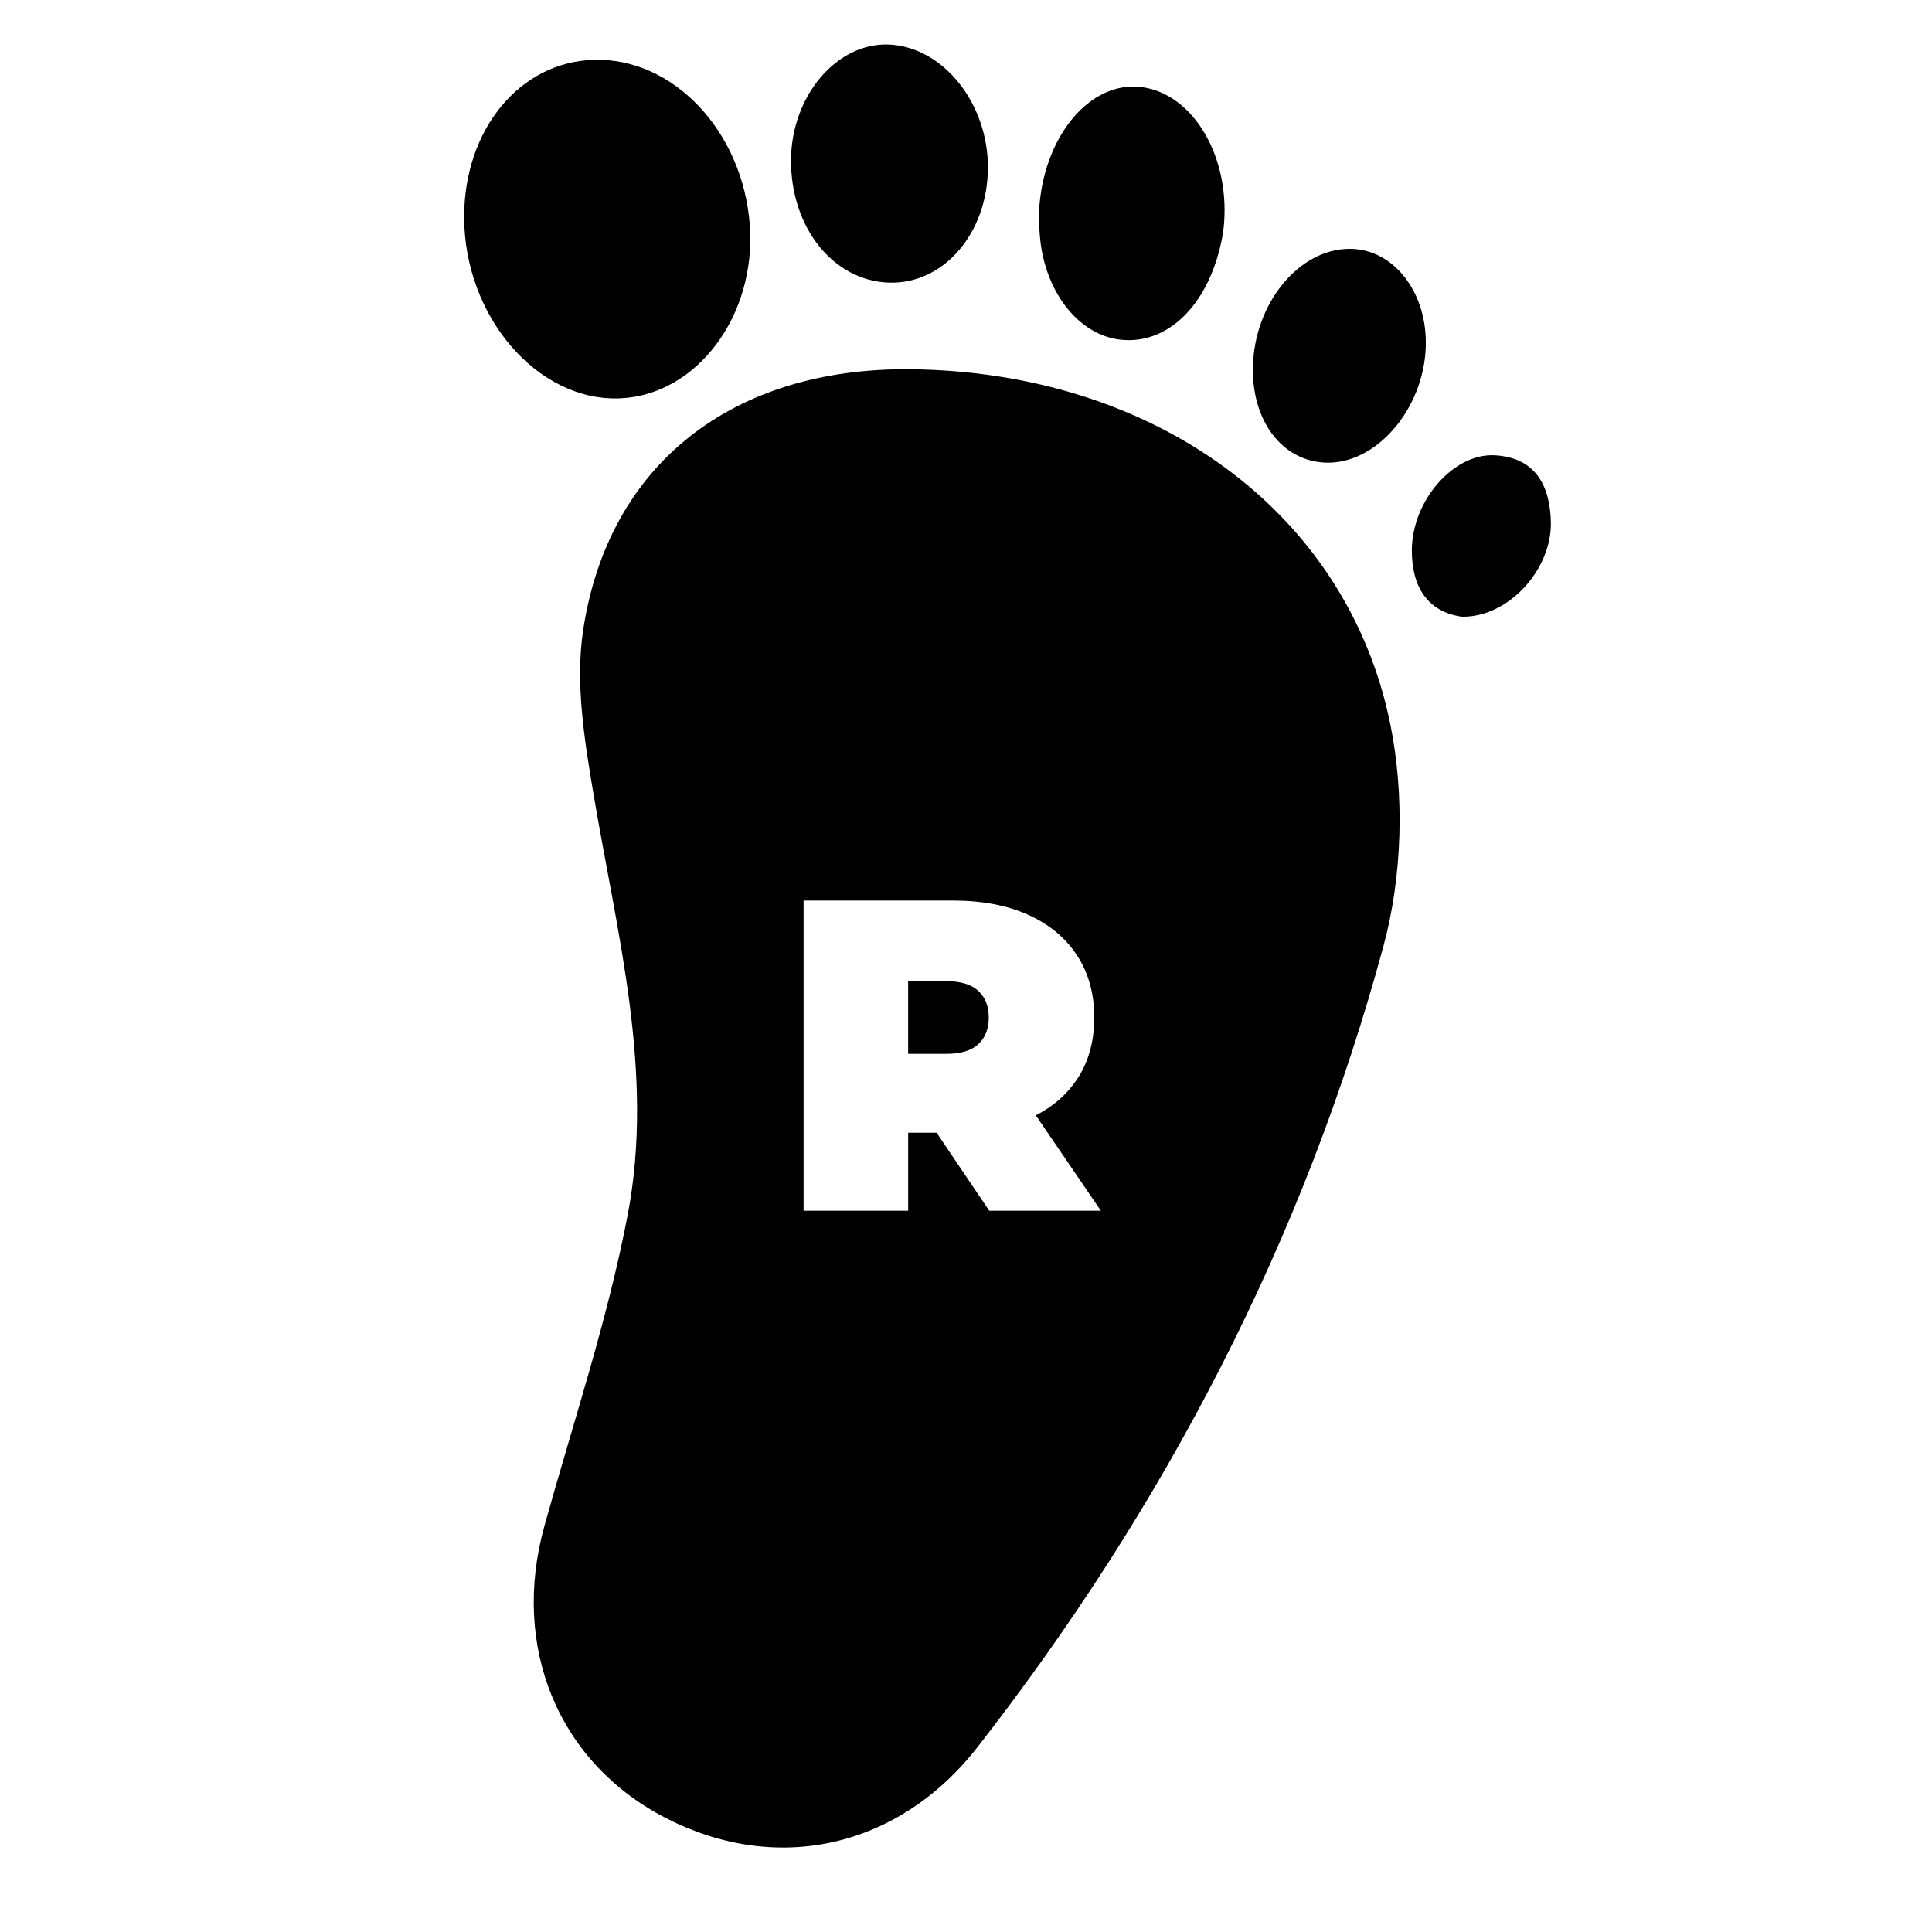 <?xml version="1.0" encoding="utf-8"?>
<!-- Generator: Adobe Illustrator 24.0.1, SVG Export Plug-In . SVG Version: 6.00 Build 0)  -->
<svg version="1.1" xmlns="http://www.w3.org/2000/svg" xmlns:xlink="http://www.w3.org/1999/xlink" x="0px" y="0px"
	 viewBox="0 0 800 800" style="enable-background:new 0 0 800 800;" xml:space="preserve">
<style type="text/css">
	.st0{display:none;}
	.st1{display:inline;fill:#FFFFFF;}
	.st2{display:inline;}
</style>
<g id="Layer_1" class="st0">
	<path class="st1" d="M149,515.36c0-49.12,0-98.24,0-147.36c81.92,0,163.84,0,245.76,0c0,49.12,0,98.24,0,147.36
		C312.84,515.36,230.92,515.36,149,515.36z M300.83,446.41c-1.07-0.9-1.11-1.87-0.63-2.97c1.59-3.7,3.18-7.4,4.74-11.12
		c0.66-1.56,0.22-2.88-1.09-3.43c-1.31-0.55-2.54,0.05-3.22,1.62c-1.11,2.56-2.17,5.15-3.32,7.69c-0.2,0.44-0.79,0.69-1.2,1.03
		c-0.17-0.47-0.52-0.97-0.47-1.42c0.33-3.25,0.73-6.5,1.11-9.75c0.18-1.5-0.59-2.63-1.92-2.84c-1.43-0.22-2.53,0.64-2.74,2.18
		c-0.2,1.46-0.34,2.93-0.51,4.4c-0.24,2.02-0.45,4.04-0.75,6.06c-0.05,0.32-0.47,0.59-0.73,0.89c-0.22-0.29-0.51-0.55-0.63-0.87
		c-0.12-0.32-0.07-0.71-0.1-1.07c-0.19-2.31-0.36-4.61-0.58-6.92c-0.18-1.87-1.06-2.79-2.52-2.7c-1.45,0.08-2.24,1.15-2.13,2.99
		c0.08,1.47,0.24,2.94,0.36,4.41c0.13,1.63,0.28,3.26,0.36,4.89c0.02,0.29-0.24,0.59-0.37,0.89c-0.27-0.23-0.59-0.43-0.79-0.71
		c-0.17-0.25-0.21-0.6-0.3-0.9c-0.57-1.79-1.11-3.58-1.72-5.35c-0.34-1.01-1.12-1.58-2.17-1.6c-0.99-0.01-1.85,0.46-2.15,1.43
		c-0.18,0.6-0.16,1.35,0.03,1.97c1.39,4.61,3.16,9.12,3.45,14.01c0.05,0.82,0.38,1.63,0.67,2.41c1.24,3.26,3.53,5.33,7.01,6.04
		c3.67,0.75,7.02,0.02,9.91-2.34c3.56-2.9,7.04-5.9,10.53-8.88c0.9-0.76,0.86-1.53-0.01-2.33c-1.46-1.35-3.58-1.41-5.26-0.1
		C302.73,444.77,301.81,445.58,300.83,446.41z M332.42,446.38c-0.94-0.8-1.86-1.61-2.83-2.37c-1.68-1.33-3.92-1.24-5.36,0.18
		c-0.74,0.73-0.79,1.49,0,2.16c3.62,3.09,7.22,6.19,10.9,9.19c3.01,2.45,6.52,2.95,10.2,2c4.38-1.13,6.6-4.35,7.1-8.56
		c0.52-4.33,1.73-8.42,3.09-12.51c0.15-0.45,0.29-0.91,0.42-1.37c0.45-1.55-0.09-2.73-1.46-3.18c-1.33-0.43-2.48,0.25-3,1.81
		c-0.61,1.86-1.18,3.73-1.83,5.57c-0.14,0.41-0.56,0.72-0.86,1.07c-0.13-0.41-0.39-0.84-0.37-1.24c0.21-3.07,0.5-6.13,0.71-9.19
		c0.11-1.64-0.73-2.68-2.13-2.77c-1.35-0.08-2.33,0.79-2.48,2.34c-0.26,2.66-0.42,5.33-0.69,7.99c-0.04,0.43-0.43,0.83-0.65,1.24
		c-0.27-0.41-0.71-0.79-0.77-1.23c-0.45-3.32-0.82-6.65-1.21-9.98c-0.19-1.58-1.2-2.48-2.61-2.33c-1.44,0.15-2.25,1.33-2.04,2.95
		c0.2,1.58,0.4,3.17,0.58,4.75c0.2,1.74,0.42,3.49,0.55,5.24c0.03,0.34-0.32,0.71-0.5,1.07c-0.37-0.22-0.75-0.42-1.09-0.69
		c-0.14-0.11-0.16-0.36-0.24-0.54c-1.11-2.6-2.21-5.22-3.35-7.81c-0.58-1.31-1.86-1.8-3.07-1.3c-1.22,0.51-1.72,1.74-1.23,3.09
		c0.18,0.49,0.39,0.96,0.6,1.44c1.43,3.34,2.86,6.68,4.28,10.02C333.55,444.51,333.61,445.52,332.42,446.38z M202.05,427.98
		c-0.94,0.15-1.9,0.25-2.83,0.47c-5.77,1.4-9.33,6.34-8.14,11.94c1.58,7.48,4.92,14.23,9.62,20.26c1.46,1.87,3.98,2.39,6.2,1.56
		c2.34-0.88,3.85-2.88,3.75-5.29c-0.05-1.17-0.39-2.35-0.76-3.47c-1.02-3.03-1.59-6.12-1.16-9.3c0.32-2.41,0.85-4.78,1.29-7.17
		C210.98,431.77,207.38,427.72,202.05,427.98z M244.62,428.11c-4.13-0.04-7.05,2.2-7.63,6.09c-0.18,1.23,0.03,2.54,0.24,3.79
		c0.55,3.26,1.44,6.52,0.8,9.84c-0.47,2.45-1.27,4.84-1.94,7.25c-0.79,2.83,0.33,5.52,2.83,6.81c2.59,1.33,5.43,0.71,7.27-1.66
		c4.37-5.61,7.6-11.81,9.46-18.66c0.44-1.63,0.5-3.52,0.16-5.18C254.79,431.39,250.26,428.16,244.62,428.11z M234.21,424.54
		c-0.01,2.33,1.71,4.33,3.64,4.24c1.79-0.08,3.18-1.93,3.02-4.04c-0.16-2.19-1.79-3.91-3.65-3.85
		C235.51,420.95,234.22,422.51,234.21,424.54z M357.42,471.64c1.73,2.99,6.04,4.68,9.6,3.53c0.45-0.15,0.96-0.81,1.02-1.29
		c0.06-0.42-0.47-0.92-0.77-1.45c-0.3,0.35-0.5,0.57-0.72,0.83c-0.97-0.72-1.88-1.4-2.78-2.08c0.11-0.05,0.22-0.1,0.32-0.15
		c-0.06-0.44,0.05-1.08-0.19-1.28c-1.1-0.91-2.3-1.71-3.47-2.53c-0.17-0.12-0.46-0.17-0.66-0.11c-0.54,0.16-1.06,0.4-1.88,0.72
		c0.27,0.52,0.64,1.23,1.01,1.95c0.04-0.01,0.09,0,0.12-0.03c0.89-0.82,2.07-1.08,2.48-0.4c0.31,0.51,0.43,1.47,0.14,1.92
		c-0.49,0.78-1.38,1.16-2.27,0.32c-0.07-0.07-0.19-0.14-0.29-0.13C358.53,471.51,357.97,471.58,357.42,471.64z M213.11,424.67
		c-0.01-1.75-0.88-3.1-2.3-3.54c-1.24-0.39-2.61,0.15-3.5,1.44c-0.97,1.41-1.16,2.94-0.43,4.52c0.86,1.87,2.96,2.37,4.58,1.11
		C212.6,427.32,213.11,426.1,213.11,424.67z M352.75,471.01c0.01,0.18,0.02,0.37,0.03,0.55c-0.6,0.08-1.34,0.41-1.78,0.17
		c-0.56-0.3-0.87-1.05-1.26-1.56c-0.12,0.26-0.29,0.75-0.55,1.2c-0.32,0.56-0.83,0.76-1.19,0.1c-0.39-0.71-0.61-1.51-0.9-2.26
		c0.12-0.09,0.25-0.18,0.37-0.28c0.37,0.37,0.74,0.74,1.18,1.19c0.4-0.99,0.82-1.97,1.17-2.97c0.09-0.25-0.06-0.59-0.09-0.88
		c-0.33,0.04-0.72-0.01-0.99,0.15c-0.79,0.46-1.51,1.03-2.29,1.51c-0.34,0.21-0.74,0.32-1.12,0.47c0.21,0.1,0.43,0.21,0.64,0.31
		c0.36,0.5,1.02,1,1.01,1.49c-0.01,0.59-0.49,1.27-0.96,1.72c-1.02,0.99-2.16,1.87-3.39,2.91c2.31,0.91,3.42,0.52,4.24-1.19
		c0.1-0.22,0.24-0.42,0.31-0.65c0.28-0.89,0.84-1,1.67-0.75c1.24,0.38,2.5,0.66,3.85,1.01c0.14-1.37,0.26-2.53,0.37-3.7
		c-0.06-0.01-0.12-0.02-0.18-0.03c-0.05,0.35-0.11,0.7-0.16,1.05c-0.54,0.06-1.01,0.11-1.49,0.16c0.01,0.04,0.02,0.09,0.02,0.13
		C351.78,470.92,352.26,470.97,352.75,471.01z M195.29,424.2c0.18,0.63,0.2,1.32,0.55,1.73c0.47,0.55,1.2,1.2,1.83,1.22
		c0.56,0.02,1.35-0.65,1.68-1.22c0.68-1.18,0.55-2.48-0.22-3.63c-0.87-1.3-2.45-1.24-3.22,0.12
		C195.62,422.96,195.49,423.61,195.29,424.2z M247.61,424.6c0.01,0.09,0.01,0.29,0.03,0.49c0.13,1.25,0.91,2.22,1.86,2.33
		c0.99,0.11,1.87-0.62,2.26-1.9c0.08-0.26,0.14-0.54,0.16-0.81c0.13-1.66-0.8-3.11-2.03-3.18
		C248.7,421.45,247.63,422.83,247.61,424.6z M203.26,420.52c-1.29,0.04-2.41,1.47-2.34,2.98c0.07,1.47,1.08,2.58,2.32,2.54
		c1.31-0.04,2.41-1.42,2.34-2.96C205.52,421.65,204.46,420.49,203.26,420.52z M246.43,423.42c0.01-1.51-1.04-2.83-2.3-2.88
		c-1.22-0.05-2.28,1.2-2.29,2.69c-0.01,1.57,0.99,2.82,2.28,2.86C245.39,426.13,246.42,424.94,246.43,423.42z M194.65,427.76
		c-0.01-1.52-1.04-2.78-2.25-2.75c-1.03,0.03-1.81,1.03-1.77,2.29c0.04,1.38,1.11,2.68,2.23,2.7
		C193.89,430.03,194.65,429.08,194.65,427.76z M252.6,428.07c-0.02,1.25,0.68,2.17,1.69,2.21c1.18,0.05,2.3-1.24,2.34-2.7
		c0.04-1.27-0.74-2.28-1.77-2.28C253.67,425.3,252.63,426.58,252.6,428.07z M257.47,433.88c1.08,0.02,2.1-1.1,2.08-2.21
		c-0.02-0.83-0.34-1.5-1.3-1.56c-0.96-0.06-1.93,1.05-1.94,2.2C256.3,433.19,256.68,433.76,257.47,433.88z M190.82,432.03
		c0.01-1.24-0.91-2.33-1.9-2.29c-0.96,0.04-1.27,0.68-1.28,1.53c-0.01,1.17,0.89,2.23,1.88,2.2
		C190.5,433.44,190.77,432.78,190.82,432.03z M333.01,467.63c-0.11-0.13-0.21-0.26-0.32-0.38c-0.43,0.27-1.11,0.46-1.22,0.82
		c-0.11,0.39,0.32,0.93,0.51,1.4c0.13-0.04,0.27-0.08,0.4-0.12C332.6,468.78,332.8,468.2,333.01,467.63z M342.26,472.34
		c-0.51,0.46-0.9,0.8-1.54,1.36c0.9,0.19,1.46,0.31,2.33,0.5C342.72,473.43,342.53,472.98,342.26,472.34z"/>
	<path class="st2" d="M300.83,446.41c0.98-0.82,1.9-1.64,2.87-2.39c1.69-1.31,3.8-1.25,5.26,0.1c0.86,0.8,0.9,1.57,0.01,2.33
		c-3.49,2.98-6.97,5.98-10.53,8.88c-2.89,2.36-6.24,3.09-9.91,2.34c-3.48-0.71-5.76-2.77-7.01-6.04c-0.3-0.78-0.62-1.6-0.67-2.41
		c-0.29-4.89-2.06-9.4-3.45-14.01c-0.18-0.61-0.21-1.36-0.03-1.97c0.3-0.97,1.16-1.44,2.15-1.43c1.05,0.01,1.83,0.59,2.17,1.6
		c0.6,1.77,1.15,3.57,1.72,5.35c0.1,0.3,0.13,0.65,0.3,0.9c0.2,0.28,0.52,0.48,0.79,0.71c0.13-0.3,0.39-0.6,0.37-0.89
		c-0.09-1.63-0.23-3.26-0.36-4.89c-0.12-1.47-0.27-2.94-0.36-4.41c-0.1-1.85,0.68-2.91,2.13-2.99c1.46-0.08,2.35,0.83,2.52,2.7
		c0.22,2.3,0.39,4.61,0.58,6.92c0.03,0.36-0.02,0.74,0.1,1.07c0.12,0.32,0.42,0.58,0.63,0.87c0.25-0.29,0.68-0.56,0.73-0.89
		c0.3-2.01,0.51-4.04,0.75-6.06c0.17-1.47,0.32-2.93,0.51-4.4c0.21-1.54,1.3-2.4,2.74-2.18c1.33,0.2,2.09,1.33,1.92,2.84
		c-0.38,3.25-0.79,6.49-1.11,9.75c-0.05,0.45,0.31,0.94,0.47,1.42c0.41-0.34,1-0.6,1.2-1.03c1.16-2.54,2.22-5.12,3.32-7.69
		c0.68-1.57,1.9-2.17,3.22-1.62c1.31,0.55,1.75,1.87,1.09,3.43c-1.57,3.71-3.15,7.41-4.74,11.12
		C299.72,444.53,299.76,445.5,300.83,446.41z"/>
	<path class="st2" d="M332.42,446.38c1.19-0.86,1.13-1.87,0.67-2.94c-1.42-3.34-2.85-6.68-4.28-10.02c-0.2-0.48-0.42-0.95-0.6-1.44
		c-0.49-1.35,0.01-2.58,1.23-3.09c1.21-0.51,2.49-0.01,3.07,1.3c1.15,2.59,2.24,5.2,3.35,7.81c0.08,0.18,0.1,0.43,0.24,0.54
		c0.34,0.26,0.72,0.46,1.09,0.69c0.17-0.36,0.52-0.73,0.5-1.07c-0.13-1.75-0.35-3.49-0.55-5.24c-0.18-1.58-0.38-3.17-0.58-4.75
		c-0.21-1.62,0.6-2.8,2.04-2.95c1.41-0.15,2.42,0.75,2.61,2.33c0.4,3.33,0.76,6.66,1.21,9.98c0.06,0.44,0.51,0.82,0.77,1.23
		c0.23-0.41,0.61-0.81,0.65-1.24c0.27-2.66,0.44-5.33,0.69-7.99c0.15-1.55,1.13-2.42,2.48-2.34c1.4,0.09,2.25,1.12,2.13,2.77
		c-0.21,3.07-0.5,6.12-0.71,9.19c-0.03,0.4,0.24,0.83,0.37,1.24c0.29-0.35,0.71-0.66,0.86-1.07c0.65-1.84,1.21-3.71,1.83-5.57
		c0.52-1.56,1.67-2.24,3-1.81c1.37,0.44,1.91,1.63,1.46,3.18c-0.13,0.46-0.27,0.92-0.42,1.37c-1.36,4.09-2.57,8.18-3.09,12.51
		c-0.5,4.21-2.72,7.43-7.1,8.56c-3.68,0.94-7.19,0.45-10.2-2c-3.68-3-7.29-6.1-10.9-9.19c-0.79-0.68-0.74-1.43,0-2.16
		c1.44-1.42,3.68-1.51,5.36-0.18C330.56,444.77,331.48,445.59,332.42,446.38z"/>
	<path class="st2" d="M202.05,427.98c5.33-0.26,8.93,3.79,7.96,8.99c-0.44,2.39-0.97,4.77-1.29,7.17c-0.42,3.18,0.14,6.27,1.16,9.3
		c0.38,1.12,0.71,2.31,0.76,3.47c0.1,2.41-1.41,4.42-3.75,5.29c-2.22,0.83-4.75,0.31-6.2-1.56c-4.7-6.04-8.03-12.79-9.62-20.26
		c-1.19-5.59,2.37-10.54,8.14-11.94C200.14,428.23,201.1,428.14,202.05,427.98z"/>
	<path class="st2" d="M244.62,428.11c5.64,0.06,10.18,3.29,11.19,8.28c0.34,1.66,0.28,3.55-0.16,5.18
		c-1.86,6.85-5.09,13.06-9.46,18.66c-1.84,2.37-4.68,2.99-7.27,1.66c-2.5-1.29-3.61-3.98-2.83-6.81c0.67-2.41,1.47-4.8,1.94-7.25
		c0.63-3.32-0.26-6.57-0.8-9.84c-0.21-1.25-0.42-2.56-0.24-3.79C237.57,430.31,240.49,428.07,244.62,428.11z"/>
	<path class="st2" d="M234.21,424.54c0.01-2.03,1.3-3.59,3.01-3.65c1.86-0.06,3.49,1.66,3.65,3.85c0.16,2.11-1.23,3.97-3.02,4.04
		C235.92,428.87,234.21,426.87,234.21,424.54z"/>
	<path class="st2" d="M357.42,471.64c0.55-0.06,1.11-0.13,1.67-0.18c0.09-0.01,0.21,0.06,0.29,0.13c0.89,0.84,1.78,0.46,2.27-0.32
		c0.28-0.45,0.16-1.41-0.14-1.92c-0.41-0.69-1.59-0.42-2.48,0.4c-0.02,0.02-0.08,0.02-0.12,0.03c-0.37-0.72-0.74-1.43-1.01-1.95
		c0.81-0.32,1.33-0.56,1.88-0.72c0.19-0.06,0.49-0.01,0.66,0.11c1.18,0.81,2.38,1.61,3.47,2.53c0.25,0.21,0.14,0.84,0.19,1.28
		c-0.11,0.05-0.22,0.1-0.32,0.15c0.91,0.68,1.81,1.35,2.78,2.08c0.22-0.26,0.42-0.48,0.72-0.83c0.31,0.53,0.83,1.03,0.77,1.45
		c-0.07,0.48-0.57,1.14-1.02,1.29C363.46,476.32,359.15,474.63,357.42,471.64z"/>
	<path class="st2" d="M213.11,424.67c0,1.43-0.5,2.65-1.65,3.54c-1.63,1.26-3.73,0.75-4.58-1.11c-0.72-1.57-0.54-3.11,0.43-4.52
		c0.89-1.29,2.26-1.83,3.5-1.44C212.23,421.57,213.1,422.92,213.11,424.67z"/>
	<path class="st2" d="M352.75,471.01c-0.48-0.05-0.97-0.1-1.45-0.15c-0.01-0.04-0.02-0.09-0.02-0.13c0.47-0.05,0.95-0.1,1.49-0.16
		c0.05-0.35,0.11-0.7,0.16-1.05c0.06,0.01,0.12,0.02,0.18,0.03c-0.12,1.17-0.24,2.34-0.37,3.7c-1.35-0.35-2.61-0.64-3.85-1.01
		c-0.83-0.25-1.39-0.14-1.67,0.75c-0.07,0.23-0.21,0.43-0.31,0.65c-0.82,1.72-1.93,2.1-4.24,1.19c1.23-1.04,2.37-1.91,3.39-2.91
		c0.46-0.45,0.94-1.13,0.96-1.72c0.01-0.49-0.65-0.99-1.01-1.49c-0.21-0.1-0.43-0.21-0.64-0.31c0.37-0.15,0.78-0.26,1.12-0.47
		c0.78-0.48,1.5-1.05,2.29-1.51c0.27-0.16,0.66-0.11,0.99-0.15c0.04,0.3,0.18,0.63,0.09,0.88c-0.35,1-0.77,1.98-1.17,2.97
		c-0.44-0.45-0.81-0.82-1.18-1.19c-0.12,0.09-0.25,0.18-0.37,0.28c0.29,0.76,0.51,1.56,0.9,2.26c0.36,0.65,0.86,0.46,1.19-0.1
		c0.26-0.45,0.43-0.94,0.55-1.2c0.38,0.51,0.7,1.26,1.26,1.56c0.43,0.23,1.17-0.09,1.78-0.17
		C352.76,471.38,352.75,471.2,352.75,471.01z"/>
	<path class="st2" d="M195.29,424.2c0.2-0.6,0.33-1.24,0.63-1.78c0.76-1.37,2.35-1.42,3.22-0.12c0.77,1.15,0.9,2.45,0.22,3.63
		c-0.33,0.57-1.12,1.24-1.68,1.22c-0.63-0.02-1.35-0.66-1.83-1.22C195.49,425.53,195.47,424.83,195.29,424.2z"/>
	<path class="st2" d="M247.61,424.6c0.02-1.77,1.09-3.16,2.29-3.08c1.22,0.08,2.15,1.53,2.03,3.18c-0.02,0.27-0.08,0.55-0.16,0.81
		c-0.39,1.28-1.27,2.01-2.26,1.9c-0.95-0.11-1.73-1.08-1.86-2.33C247.63,424.9,247.62,424.7,247.61,424.6z"/>
	<path class="st2" d="M203.26,420.52c1.2-0.04,2.26,1.13,2.32,2.56c0.07,1.54-1.02,2.92-2.34,2.96c-1.24,0.04-2.25-1.07-2.32-2.54
		C200.85,422,201.98,420.57,203.26,420.52z"/>
	<path class="st2" d="M246.43,423.42c-0.01,1.52-1.03,2.71-2.31,2.67c-1.3-0.04-2.29-1.28-2.28-2.86c0.01-1.5,1.07-2.75,2.29-2.69
		C245.38,420.6,246.44,421.91,246.43,423.42z"/>
	<path class="st2" d="M194.65,427.76c0.01,1.32-0.75,2.27-1.79,2.25c-1.12-0.02-2.19-1.33-2.23-2.7c-0.03-1.27,0.74-2.27,1.77-2.29
		C193.61,424.98,194.64,426.24,194.65,427.76z"/>
	<path class="st2" d="M252.6,428.07c0.02-1.49,1.07-2.77,2.26-2.77c1.02,0,1.81,1.02,1.77,2.28c-0.05,1.46-1.17,2.75-2.34,2.7
		C253.29,430.24,252.58,429.32,252.6,428.07z"/>
	<path class="st2" d="M257.47,433.88c-0.79-0.11-1.17-0.69-1.16-1.56c0.01-1.15,0.97-2.26,1.94-2.2c0.96,0.06,1.28,0.73,1.3,1.56
		C259.58,432.78,258.55,433.9,257.47,433.88z"/>
	<path class="st2" d="M190.82,432.03c-0.05,0.75-0.32,1.4-1.29,1.44c-1,0.03-1.9-1.03-1.88-2.2c0.01-0.85,0.32-1.49,1.28-1.53
		C189.91,429.7,190.82,430.79,190.82,432.03z"/>
	<path class="st2" d="M333.01,467.63c-0.21,0.57-0.41,1.15-0.62,1.72c-0.13,0.04-0.27,0.08-0.4,0.12c-0.19-0.47-0.63-1.02-0.51-1.4
		c0.1-0.36,0.79-0.55,1.22-0.82C332.8,467.37,332.9,467.5,333.01,467.63z"/>
	<path class="st2" d="M342.26,472.34c0.27,0.64,0.46,1.09,0.79,1.86c-0.87-0.19-1.43-0.31-2.33-0.5
		C341.36,473.14,341.75,472.8,342.26,472.34z"/>
</g>
<g id="Layer_2" class="st0">
	<g class="st2">
		<path d="M574.57,39.4c-22-6.82-46.18,2.6-61.91,25.43c-17.21,24.96-20.48,52-7.68,79.83c15.19,33.02,52.27,41.94,81.01,19.69
			c20.29-15.71,29.17-37.12,29.19-62.46C615.07,70.9,599.67,47.19,574.57,39.4z"/>
		<path d="M342.38,145.73c9.96,0.27,23.88-11.52,29.75-21.64c12.09-20.86,9.69-43.77-3.83-64.07
			c-15.29-22.96-43.36-21.99-56.85,2.13c-5.36,9.59-7.53,20.95-11.15,31.5c3.25,11.08,3.57,23.37,9.79,30.61
			C318.46,134,331.22,145.43,342.38,145.73z"/>
		<path d="M440.83,126.25c23.23-0.77,42.5-25.18,41.31-52.32c-1.11-25.37-19.73-45.96-40.96-45.28
			c-22.72,0.73-42.52,26.01-41.28,52.71C401.11,107.39,418.96,126.98,440.83,126.25z"/>
		<path d="M257.25,196.2c18.41,0.38,31.83-16.42,31.7-39.69c-0.15-26.86-18.35-49.11-39.74-48.58
			c-18.26,0.45-31.93,18.13-31.32,40.48C218.55,172.78,237.51,195.8,257.25,196.2z"/>
		<path d="M187.8,191.53c-16.89,0.7-22.44,11.96-22.62,27.03c-0.25,20.66,15.66,39.43,33.26,38.82
			c17.19-0.6,22.04-12.21,22.86-25.41C221.41,210.07,205.24,190.8,187.8,191.53z"/>
		<path d="M558.09,610.35c-18.03-53.52-28.04-108.08-20.56-164.26c5.67-42.5,14.97-84.52,22.83-126.73
			c17.14-92-46.48-163.55-140.65-158.9c-16.68,2.73-33.62,4.39-50,8.36c-101.99,24.72-164.82,112.09-143.88,210.9
			c27.99,132.11,86.91,251.39,169.94,358.06c25.72,33.04,70.37,42.2,109.6,27.5c41.28-15.48,68.04-50.9,66.22-93.55
			C570.7,651.08,564.76,630.14,558.09,610.35z M450.52,510.04H349.76V382.27h43.08v94.37h57.68V510.04z"/>
	</g>
</g>
<g id="Layer_3">
	<g>
		<path d="M256.82,164.94c31.79-1.37,56.43-34.35,53.65-71.8c-2.89-38.92-31.81-69.44-64.79-68.37
			c-30.48,0.99-53.39,28.76-53.49,64.82C192.09,130.93,222.53,166.42,256.82,164.94z"/>
		<path d="M463.85,140.65c17.53,2,33.17-11.03,40.13-33.77c1.43-4.67,2.5-9.57,2.88-14.44c2.28-29.43-14.23-55.2-35.98-56.55
			c-21.42-1.33-40.38,23.3-40.73,54.73c0.11,1.68,0.22,5.2,0.59,8.7C433.11,121.49,446.95,138.72,463.85,140.65z"/>
		<path d="M368.12,117.03c22.58,0.69,40.77-20.36,40.95-47.38c0.18-26.8-18.5-50.2-40.88-51.2c-21.65-0.97-40.53,21.26-40.65,47.85
			C327.42,94.25,345.07,116.33,368.12,117.03z"/>
		<path d="M548.77,191.57c20.9,0.88,40.77-22.02,41.61-47.98c0.73-22.47-13.22-40.49-31.42-40.55
			c-21.15-0.08-39.72,22.66-40.16,49.2C518.44,174.42,530.93,190.82,548.77,191.57z"/>
		<path d="M619.06,188.53c-17.14-1-34.3,18.72-34.44,39.15c-0.1,15.42,6.6,25.65,20.65,27.68c19.16,0.44,37.35-19.45,36.91-39.17
			C641.86,201.44,636.08,189.52,619.06,188.53z"/>
		<path d="M391.82,406.29h-15.78v30.09h15.78c5.99,0,10.43-1.34,13.3-4.04c2.87-2.69,4.31-6.36,4.31-11.01
			c0-4.65-1.44-8.32-4.31-11.01C402.25,407.64,397.81,406.29,391.82,406.29z"/>
		<path d="M376.93,152.9c-73.36-0.74-125.13,39.13-135.49,108.2c-3.26,21.76,0.54,45.15,4.24,67.27
			c9.7,57.94,25.49,115.77,14.23,174.71c-8.32,43.55-22.59,85.97-34.49,128.82c-13.95,50.22,5.79,98.02,50.25,120.89
			c46.01,23.67,96.47,12.53,129.2-29.49c77.57-99.55,135.02-209.76,167.98-331.48c7.84-28.96,8.82-62.53,2.85-91.94
			C557.71,211.26,477.11,153.9,376.93,152.9z M409.62,501.33l-21.78-32.29h-11.79v32.29h-43.3V372.9h61.83
			c11.99,0,22.35,1.96,31.1,5.87c8.74,3.92,15.5,9.51,20.27,16.79c4.77,7.28,7.16,15.87,7.16,25.78s-2.38,18.44-7.16,25.6
			c-4.17,6.25-9.85,11.22-17.05,14.9l26.96,39.5H409.62z"/>
	</g>
</g>
<g id="Layer_4" class="st0">
	<path class="st2" d="M720.95,437.96c-29.33-27.16-71.78-28.35-105.65-2.02c-19.48,15.14-37.95,31.57-57.63,48.06
		c-21.48-18.14-22.18-37.61-12.73-59.61c31.9-74.3,63.76-148.62,95.21-223.11c13.25-31.39,4.39-57.84-21.91-68.84
		c-26.38-11.04-50.92,1.05-64.54,32.53c-22.26,51.43-43.48,103.32-66.73,154.3c-3.99,8.75-15.85,13.91-24.08,20.73
		c-3.37-9.5-10.44-19.38-9.53-28.45c6.55-65.3,14.72-130.44,22.37-195.63c3.54-30.15-11.81-52.86-38.45-56.93
		c-28.72-4.39-50.76,12.75-54.9,43.72c-3.92,29.35-6.82,58.84-10.28,88.25c-4.78,40.56-9.1,81.18-15.08,121.56
		c-0.96,6.51-9.53,11.89-14.59,17.79c-4.38-5.78-10.27-10.99-12.72-17.5c-2.44-6.46-1.36-14.23-1.95-21.41
		c-3.8-46.29-7.2-92.61-11.59-138.84c-3.56-37.54-21.34-55.9-50.67-54.24c-29.1,1.65-44.88,23.07-42.79,60.1
		c1.67,29.57,4.81,59.05,7.19,88.58c2.64,32.73,5.61,65.44,7.32,98.22c0.3,5.79-4.83,11.87-7.45,17.81
		c-5.39-4.71-11.89-8.65-15.85-14.35c-3.49-5.01-4.12-12-6.06-18.1c-11.41-35.84-22.36-71.83-34.43-107.45
		c-6.84-20.2-22.51-31.81-43.57-32.08c-19.8-0.26-37.14,9.21-43.1,28.61c-3.71,12.05-3.13,27.19,0.55,39.45
		c27.8,92.6,63.41,183.11,69.24,281.24c0.97,16.36,7.54,32.76,13.49,48.4c24.96,65.5,70.91,106.92,140.67,121.19
		c73.76,15.08,140.85,0.44,198.93-46.91c71.44-58.24,141.31-118.42,211.44-178.25C739.04,469.45,738.24,453.98,720.95,437.96z
		 M424.49,574.1H310.03V428.95h48.93v107.2h65.52V574.1z"/>
</g>
<g id="Layer_5" class="st0">
	<path class="st2" d="M684.42,190.78c-26.66-8.61-49.66,5.05-60.02,36.31c-12.31,37.16-23.57,74.68-36.61,111.58
		c-2.88,8.15-11.31,14.35-17.19,21.45c-2.59-8.28-7.89-16.75-7.34-24.82c4.18-61.41,9.99-122.71,14.28-184.11
		c2.3-32.86-14.7-53.69-42.73-55.4c-27-1.65-46.64,15.85-49.65,46.92c-5.16,53.31-8.5,106.79-13.92,160.07
		c-0.88,8.62-8.57,16.55-13.12,24.8c-5.35-8.17-14.3-15.86-15.47-24.59c-8.94-66.53-16.33-133.26-24.26-199.92
		c-3.77-31.73-23.98-49.75-52.3-46.76c-28.85,3.04-45.01,26.58-40.87,59.08c4.04,31.71,7.97,63.43,11.65,95.18
		c4.05,34.94,8.42,69.86,11.03,104.91c0.51,6.85-6.43,14.26-9.93,21.41c-7.34-4.49-15.09-8.46-21.82-13.73
		c-2.74-2.15-3.24-7.13-4.81-10.81c-22.32-52.18-44.18-104.56-67.17-156.44c-11.59-26.15-37.24-36.14-61.4-26
		c-24.43,10.25-34.39,34.96-24.59,61.9c3.55,9.76,7.89,19.24,11.97,28.8c28.55,66.89,57.22,133.74,85.65,200.68
		c9.14,21.51,10.36,41.74-13.52,58.99c-18.9-15.94-37.32-32.3-56.62-47.55c-33.73-26.64-78.6-24.81-107.35,3.62
		c-14.85,14.68-15.81,29.76,0.05,43.3c72.43,61.84,144.63,123.98,218.45,184.13c60.27,49.11,130.62,59.06,204.32,40.13
		c87.83-22.56,132.2-87.18,142.25-171.46c10.34-86.68,34.67-168.67,61.9-250.54c3.03-9.1,5.72-18.31,8.41-27.51
		C722.73,223.35,711.79,199.62,684.42,190.78z M457.13,572.01l-24.57-36.42h-13.3v36.42h-48.84V427.15h69.74
		c13.52,0,25.21,2.21,35.08,6.62c9.86,4.42,17.49,10.73,22.87,18.94c5.38,8.21,8.07,17.9,8.07,29.08c0,11.17-2.69,20.8-8.07,28.87
		c-4.7,7.05-11.11,12.65-19.23,16.8l30.4,44.56H457.13z M452.06,469.37c3.24,3.04,4.86,7.17,4.86,12.42c0,5.24-1.62,9.38-4.86,12.42
		c-3.24,3.04-8.24,4.55-15,4.55h-17.8v-33.94h17.8C443.81,464.82,448.82,466.34,452.06,469.37z"/>
</g>
</svg>
